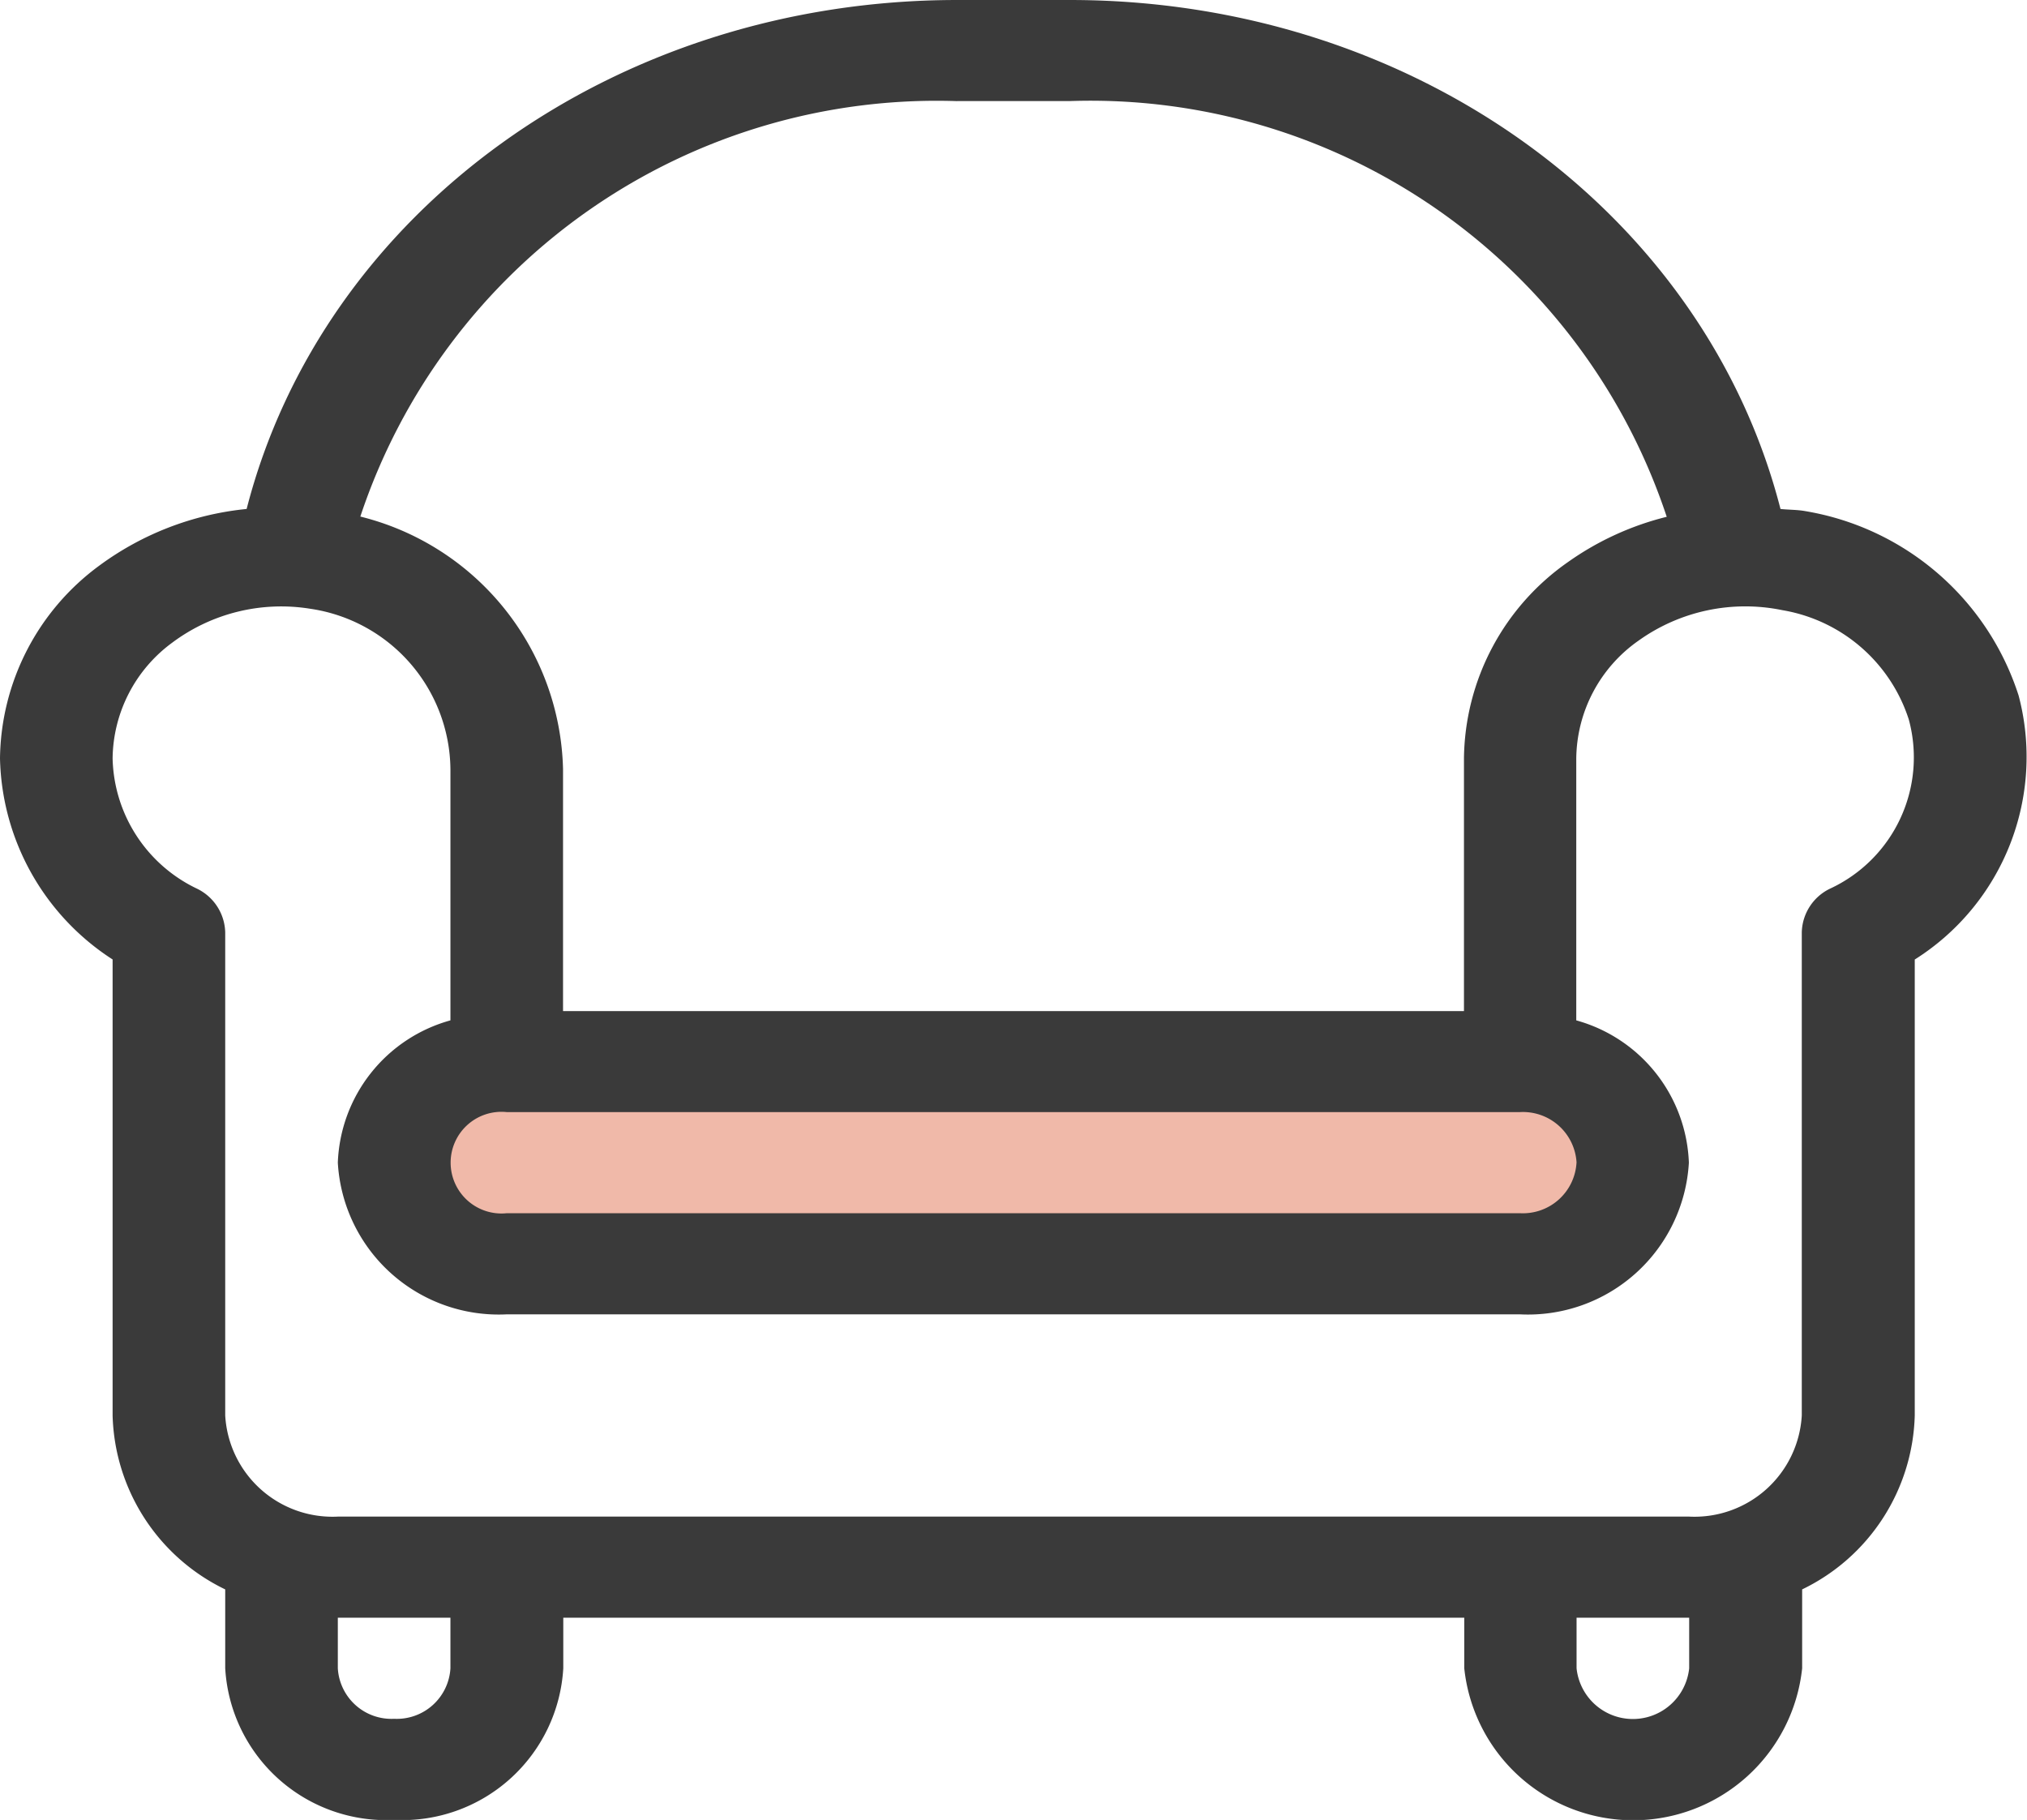 <svg xmlns="http://www.w3.org/2000/svg" width="33.409" height="30" viewBox="0 0 33.409 30">
    <g>
        <path fill="none" stroke="#e37455" stroke-linecap="round" stroke-width="3.5px" d="M0 0h17.707" opacity="0.5" transform="translate(-163 -1057) translate(170.813 1076.325)"/>
        <g>
            <path fill="#3a3a3a" d="M33.271 11.466a4.466 4.466 0 0 0-3.507-3.039c-.139-.026-.278-.022-.418-.037C28.091 3.5 23.3 0 17.634 0h-1.856C10.111 0 5.322 3.5 4.065 8.39a4.9 4.9 0 0 0-2.43.935A4 4 0 0 0 0 12.5a4.047 4.047 0 0 0 1.856 3.316v7.517A3.281 3.281 0 0 0 3.712 26.2v1.3A2.657 2.657 0 0 0 6.5 30a2.657 2.657 0 0 0 2.784-2.5v-.833h14.85v.833a2.8 2.8 0 0 0 5.569 0v-1.3a3.281 3.281 0 0 0 1.856-2.87v-7.513a3.95 3.95 0 0 0 1.712-4.351zm-17.495-9.8h1.856a10.007 10.007 0 0 1 9.839 6.853 4.815 4.815 0 0 0-1.626.745 4 4 0 0 0-1.716 3.236v4.167H9.28v-3.989a4.4 4.4 0 0 0-3.341-4.163 10.009 10.009 0 0 1 9.837-6.848zm10.208 17.5a.885.885 0 0 1-.928.833H8.352a.838.838 0 1 1 0-1.667h16.7a.885.885 0 0 1 .933.835zM7.424 27.5a.885.885 0 0 1-.928.833.885.885 0 0 1-.928-.833v-.833h1.856zm20.417 0a.933.933 0 0 1-1.856 0v-.833h1.856zm2.317-12.849a.821.821 0 0 0-.461.72v7.962A1.771 1.771 0 0 1 27.841 25H5.568a1.771 1.771 0 0 1-1.856-1.667v-7.962a.823.823 0 0 0-.461-.72A2.44 2.44 0 0 1 1.856 12.5a2.4 2.4 0 0 1 .981-1.905 3 3 0 0 1 2.277-.56 2.7 2.7 0 0 1 2.31 2.643v4.142a2.531 2.531 0 0 0-1.856 2.346 2.656 2.656 0 0 0 2.784 2.5h16.7a2.656 2.656 0 0 0 2.784-2.5 2.531 2.531 0 0 0-1.856-2.346V12.5a2.4 2.4 0 0 1 1.03-1.942 3.022 3.022 0 0 1 2.366-.5 2.651 2.651 0 0 1 2.084 1.8 2.385 2.385 0 0 1-1.302 2.793z" transform="translate(-163 -1057) translate(163 1057)"/>
        </g>
    </g>
</svg>
